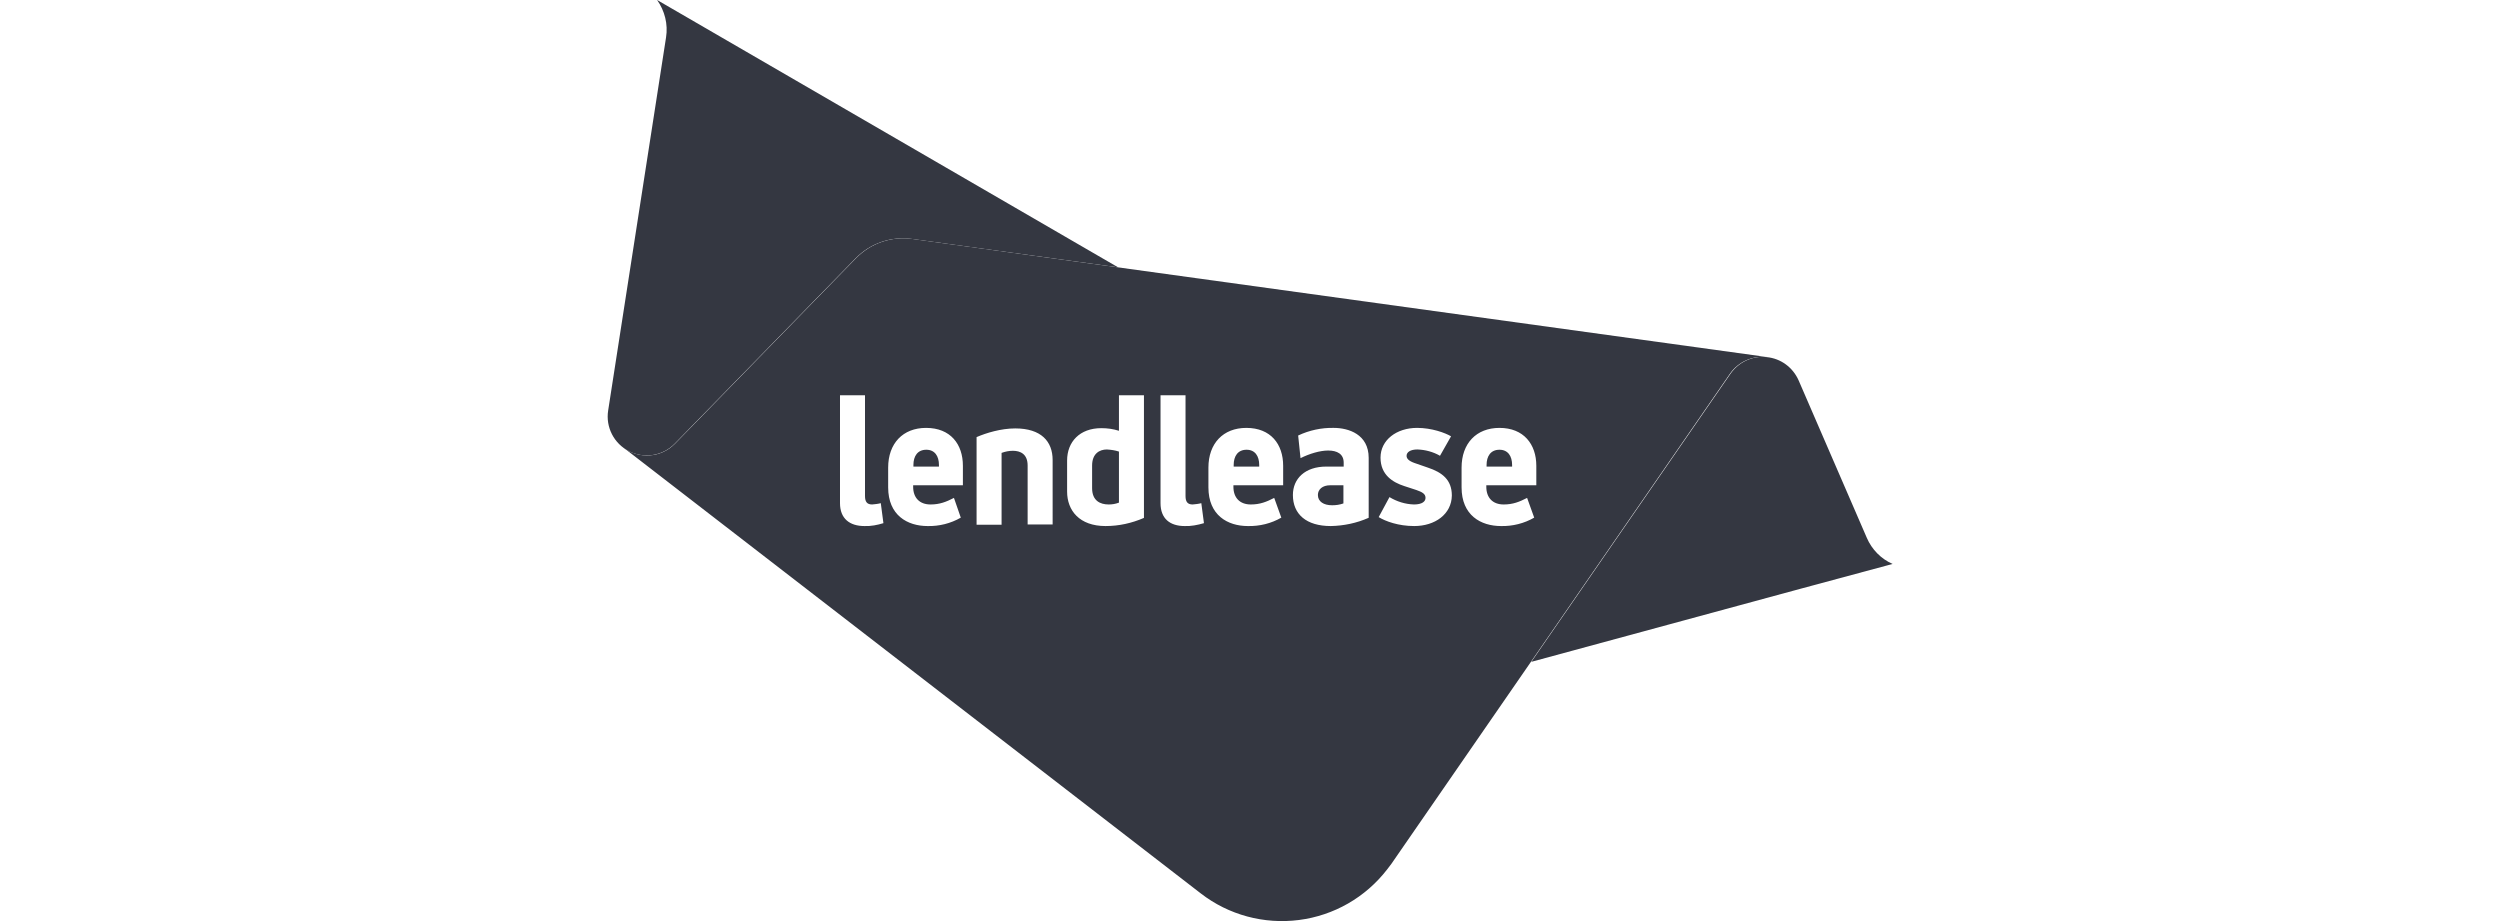 <?xml version="1.0" encoding="utf-8"?>
<!-- Generator: Adobe Illustrator 26.0.1, SVG Export Plug-In . SVG Version: 6.00 Build 0)  -->
<svg version="1.1" id="Layer_1" xmlns="http://www.w3.org/2000/svg" xmlns:xlink="http://www.w3.org/1999/xlink" x="0px" y="0px"
	 viewBox="0 0 95 35" style="enable-background:new 0 0 95 35;" xml:space="preserve">
<style type="text/css">
	.st0{fill:#343741;}
</style>
<path id="path6" class="st0" d="M68.43,22.37l-10.24,2.78l7.57-10.95c0.31-0.44,0.83-0.69,1.37-0.63c0.54,0.05,1,0.39,1.22,0.89
	l2.59,5.98c0.19,0.44,0.54,0.8,0.98,0.99L68.43,22.37z"/>
<path id="path8" class="st0" d="M25.31,1.42c0.08-0.5-0.05-1.01-0.34-1.42l17.52,10.16l-7.83-1.08c-0.79-0.11-1.58,0.16-2.14,0.73
	l-6.88,7.05c-0.45,0.46-1.15,0.58-1.73,0.29c-0.58-0.29-0.9-0.92-0.8-1.55L25.31,1.42z"/>
<g>
	<path class="st0" d="M50.08,18.81c0,0.25,0.22,0.39,0.54,0.39c0.15,0,0.29-0.02,0.43-0.07v-0.69h-0.5
		C50.25,18.44,50.08,18.6,50.08,18.81z"/>
	<path class="st0" d="M35.2,17.09c-0.33,0-0.49,0.24-0.49,0.58v0.06h0.97v-0.06C35.68,17.33,35.52,17.09,35.2,17.09z"/>
	<path class="st0" d="M56.98,17.09c-0.33,0-0.49,0.24-0.49,0.58v0.06h0.97v-0.06C57.46,17.33,57.3,17.09,56.98,17.09z"/>
	<path class="st0" d="M34.67,9.08c-0.79-0.11-1.58,0.16-2.14,0.73l-6.88,7.05c-0.53,0.54-1.37,0.6-1.97,0.14l21.95,16.95
		c1.06,0.82,2.4,1.18,3.73,1.01c1.33-0.17,2.53-0.86,3.35-1.92c0.05-0.07,0.11-0.14,0.16-0.21l12.87-18.63
		c0.32-0.46,0.87-0.7,1.43-0.63L34.67,9.08z M32.85,19.99c-0.56,0-0.93-0.28-0.93-0.87v-4.1h0.95v3.83c0,0.22,0.08,0.32,0.27,0.32
		c0.11-0.01,0.22-0.02,0.33-0.05l0.1,0.76C33.34,19.95,33.1,20,32.85,19.99z M36.6,18.44H34.7v0.06c0,0.41,0.24,0.67,0.66,0.67
		c0.35,0,0.6-0.1,0.89-0.25l0.26,0.75c-0.38,0.22-0.82,0.33-1.26,0.32c-0.77,0-1.5-0.41-1.5-1.47v-0.75c0-0.92,0.56-1.51,1.44-1.51
		c0.93,0,1.4,0.62,1.4,1.44V18.44z M40,19.93h-0.95v-2.24c0-0.44-0.28-0.56-0.56-0.56c-0.15,0-0.29,0.03-0.43,0.08v2.73h-0.95v-3.33
		c0.37-0.16,0.93-0.33,1.47-0.33c0.98,0,1.42,0.49,1.42,1.2V19.93z M43.47,19.68c-0.46,0.2-0.95,0.31-1.46,0.31
		c-0.99,0-1.46-0.59-1.46-1.31V17.5c0-0.71,0.48-1.23,1.3-1.23c0.23,0,0.45,0.03,0.67,0.1v-1.35h0.95V19.68z M45.02,19.99
		c-0.56,0-0.92-0.28-0.92-0.87v-4.1h0.95v3.83c0,0.22,0.08,0.32,0.27,0.32c0.11-0.01,0.22-0.02,0.33-0.05l0.1,0.76
		C45.51,19.95,45.26,20,45.02,19.99z M48.76,18.44h-1.89v0.06c0,0.41,0.24,0.67,0.66,0.67c0.35,0,0.6-0.1,0.89-0.25l0.27,0.75
		c-0.38,0.22-0.82,0.33-1.27,0.32c-0.77,0-1.5-0.41-1.5-1.47v-0.75c0-0.92,0.56-1.51,1.44-1.51c0.93,0,1.4,0.62,1.4,1.44V18.44z
		 M52,19.68c-0.45,0.2-0.94,0.3-1.43,0.31c-0.93,0-1.44-0.45-1.44-1.18c0-0.62,0.46-1.08,1.27-1.08h0.66v-0.15
		c0-0.33-0.25-0.46-0.59-0.46c-0.31,0-0.71,0.12-1.05,0.29l-0.09-0.86c0.42-0.2,0.89-0.3,1.35-0.29c0.56,0,1.33,0.24,1.33,1.14h0
		V19.68z M53.74,19.99c-0.6,0-1.09-0.18-1.35-0.34l0.41-0.76c0.28,0.17,0.6,0.27,0.93,0.28c0.32,0,0.44-0.12,0.44-0.25
		c0-0.15-0.12-0.22-0.35-0.3l-0.46-0.15c-0.43-0.14-0.9-0.42-0.9-1.08c0-0.67,0.61-1.13,1.39-1.13c0.56,0,1.07,0.19,1.29,0.32
		l-0.42,0.74c-0.26-0.15-0.56-0.23-0.86-0.24c-0.26,0-0.41,0.1-0.41,0.24c0,0.1,0.07,0.19,0.29,0.27l0.52,0.18
		c0.54,0.18,0.91,0.46,0.91,1.06C55.16,19.54,54.53,19.99,53.74,19.99z M58.37,18.44h-1.89v0.06c0,0.41,0.24,0.67,0.66,0.67
		c0.35,0,0.6-0.1,0.89-0.25l0.27,0.75c-0.38,0.22-0.82,0.33-1.26,0.32c-0.77,0-1.5-0.41-1.5-1.47v-0.75c0-0.92,0.56-1.51,1.44-1.51
		c0.92,0,1.4,0.62,1.4,1.44V18.44z"/>
	<path class="st0" d="M42.06,17.08c-0.28,0-0.56,0.16-0.56,0.61v0.86c0,0.48,0.31,0.62,0.63,0.62c0.13,0,0.26-0.02,0.39-0.07v-1.94
		l0,0C42.37,17.11,42.22,17.09,42.06,17.08z"/>
	<path class="st0" d="M47.37,17.09c-0.33,0-0.49,0.24-0.49,0.58v0.06h0.97v-0.06C47.85,17.33,47.69,17.09,47.37,17.09z"/>
</g>
</svg>
